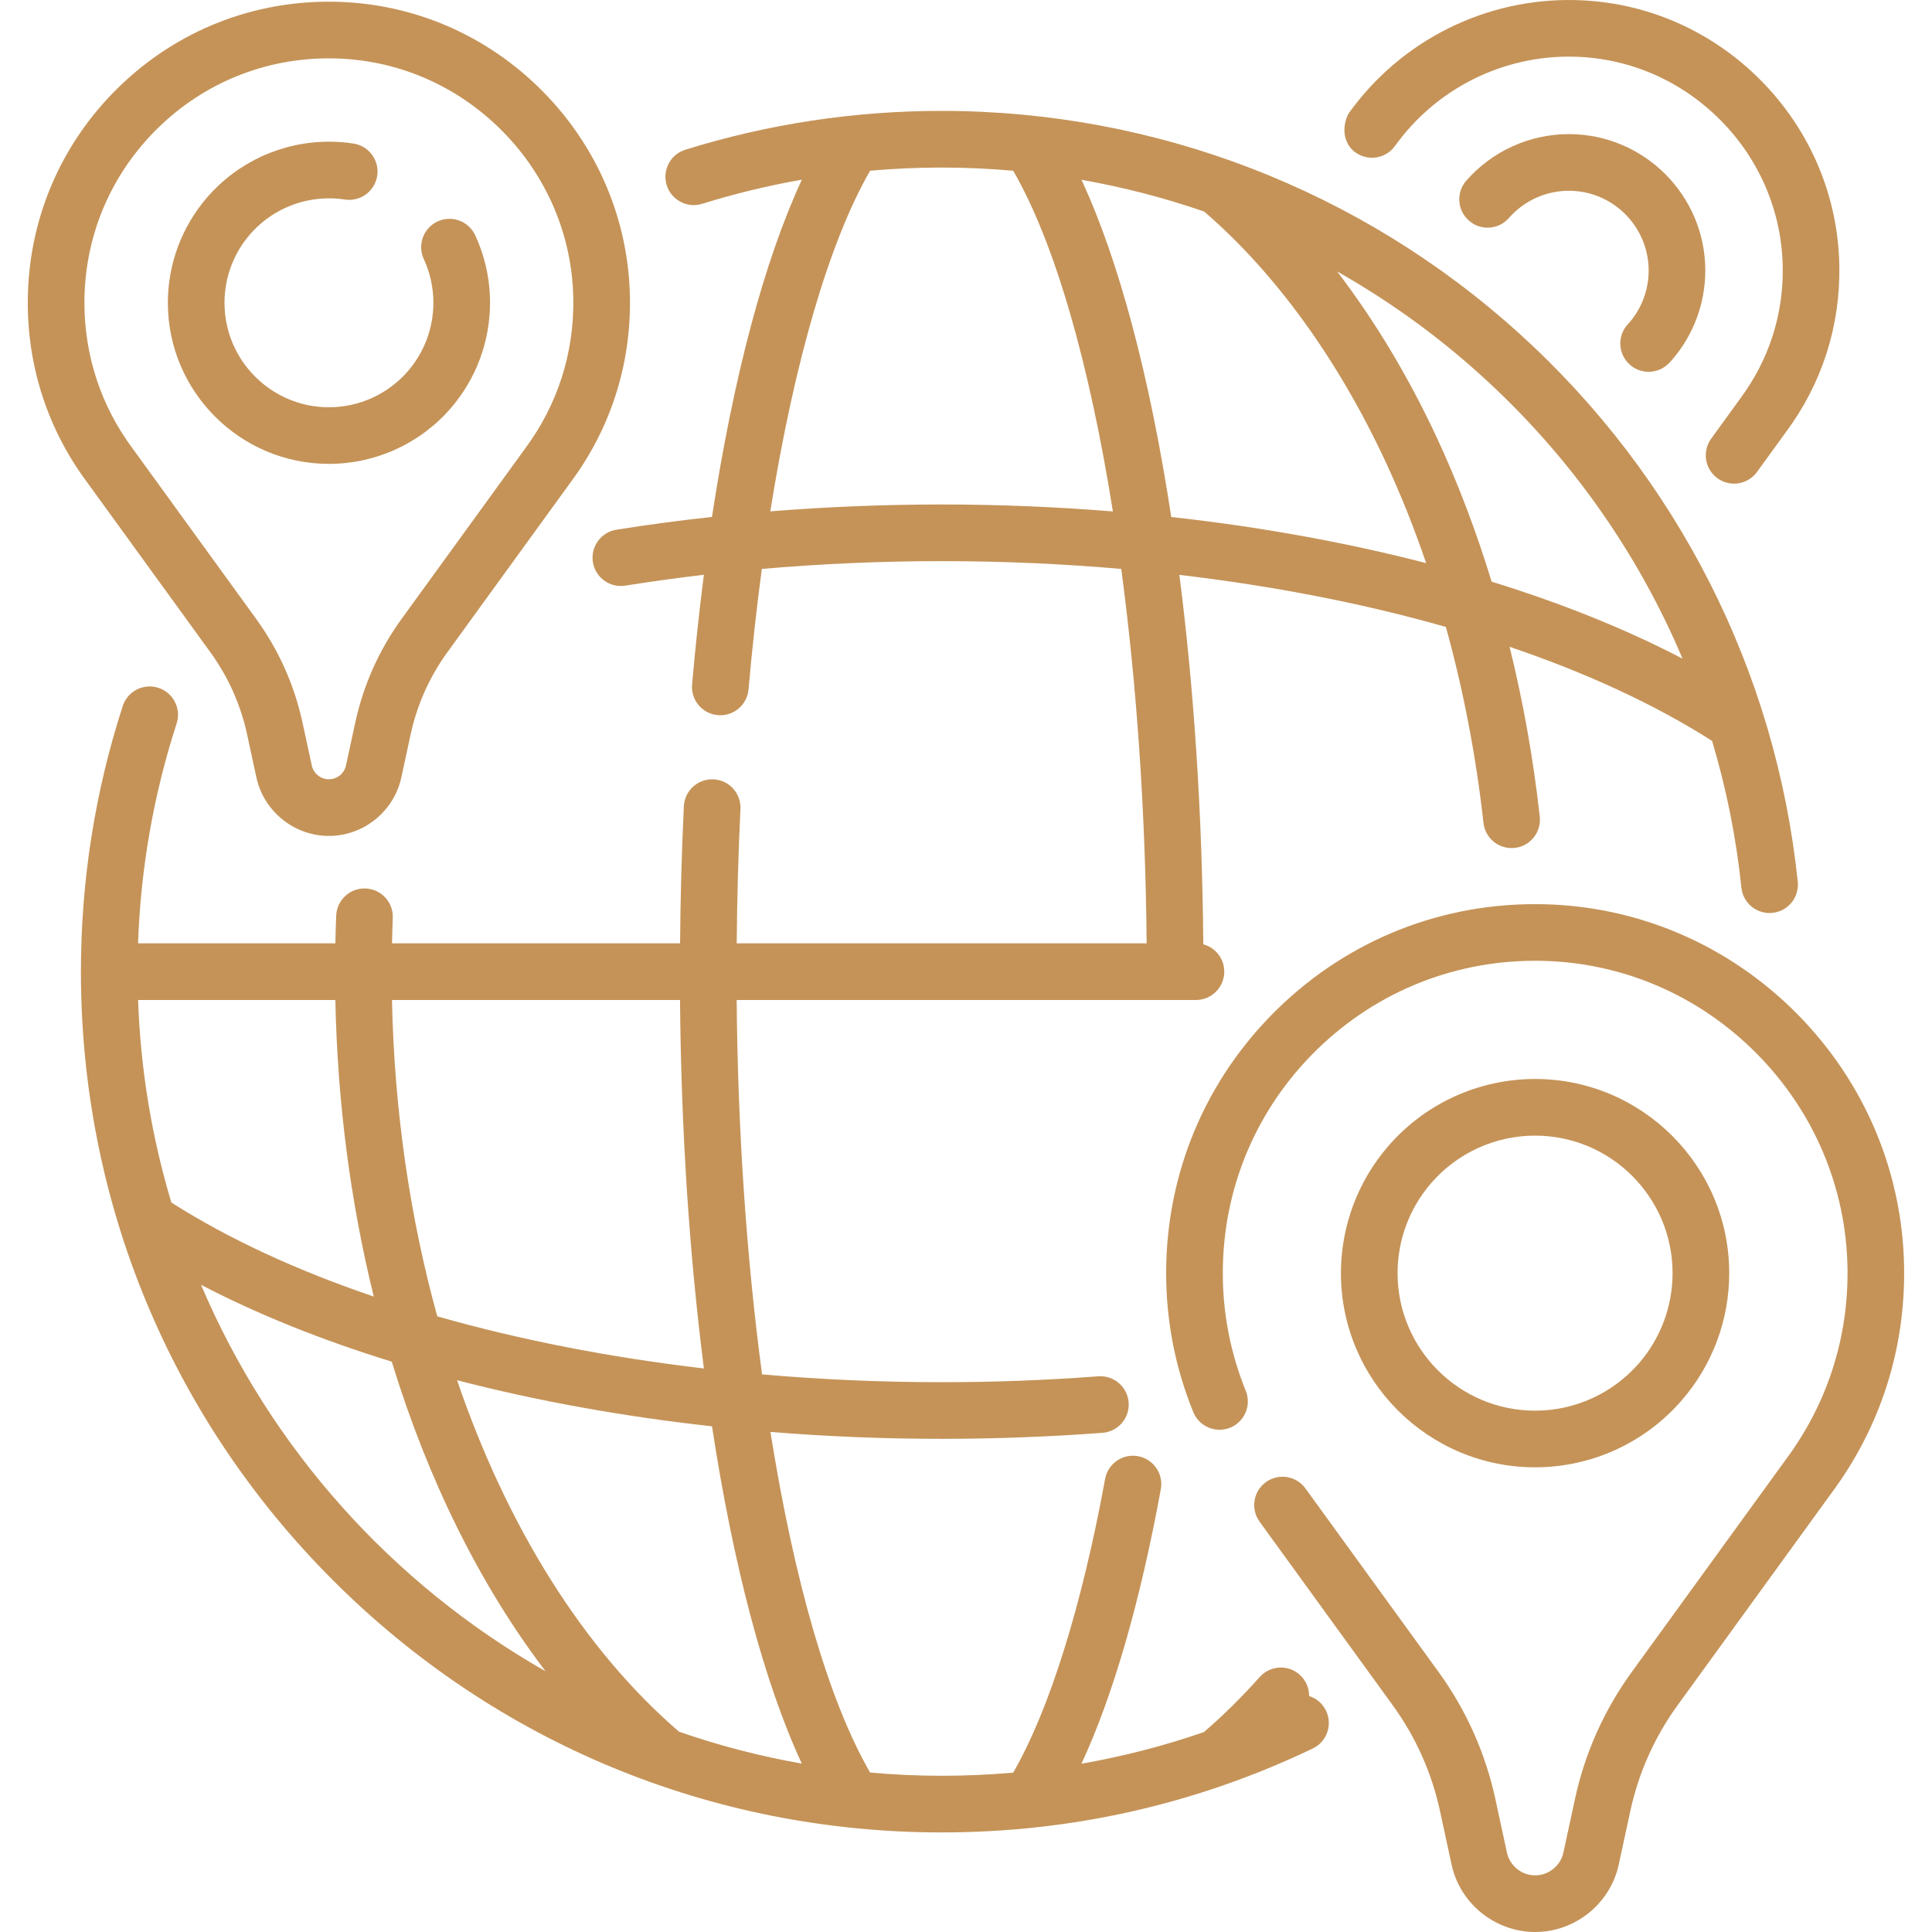 <svg width="50" height="50" viewBox="0 0 50 50" fill="none" xmlns="http://www.w3.org/2000/svg">
<g clip-path="url(#clip0)">
<path d="M43.526 36.237C44.317 35.326 44.752 34.158 44.752 32.949C44.752 30.178 42.498 27.924 39.728 27.924C38.269 27.924 36.884 28.557 35.929 29.66C35.138 30.573 34.703 31.741 34.703 32.949C34.703 35.72 36.957 37.974 39.728 37.974C41.187 37.974 42.572 37.341 43.526 36.237ZM36.169 32.949C36.169 32.093 36.477 31.266 37.037 30.62C37.037 30.62 37.037 30.62 37.037 30.62C37.714 29.838 38.695 29.39 39.728 29.39C41.69 29.39 43.286 30.986 43.286 32.949C43.286 33.805 42.978 34.632 42.419 35.278C41.742 36.059 40.761 36.508 39.728 36.508C37.766 36.508 36.169 34.911 36.169 32.949Z" fill="#C59358"/>
<path d="M46.501 26.231C44.748 24.465 42.425 23.46 39.96 23.402C37.363 23.34 34.912 24.305 33.057 26.117C31.202 27.929 30.18 30.355 30.18 32.949C30.18 34.19 30.416 35.4 30.882 36.545C31.035 36.92 31.463 37.1 31.838 36.948C32.212 36.795 32.393 36.367 32.24 35.993C31.846 35.023 31.646 33.999 31.646 32.949C31.646 30.754 32.511 28.7 34.081 27.165C35.652 25.632 37.728 24.815 39.925 24.867C42.01 24.916 43.975 25.767 45.46 27.264C46.944 28.76 47.78 30.733 47.813 32.818C47.841 34.617 47.291 36.328 46.217 37.773L42.231 43.269C41.513 44.26 41.017 45.368 40.759 46.564L40.461 47.944C40.387 48.286 40.079 48.534 39.73 48.534C39.38 48.534 39.073 48.286 38.999 47.944L38.701 46.564C38.442 45.368 37.947 44.26 37.229 43.269L33.785 38.521C33.547 38.193 33.089 38.12 32.761 38.358C32.434 38.595 32.361 39.053 32.598 39.381L36.042 44.13C36.64 44.955 37.053 45.878 37.268 46.873L37.566 48.254C37.785 49.266 38.694 50 39.73 50C40.765 50 41.675 49.266 41.893 48.254L42.192 46.873C42.407 45.878 42.819 44.955 43.417 44.13L47.398 38.641C48.662 36.941 49.312 34.919 49.278 32.794C49.239 30.328 48.253 27.998 46.501 26.231Z" fill="#C59358"/>
<path d="M8.513 12.005C9.723 12.005 10.873 11.48 11.665 10.565C12.321 9.808 12.682 8.839 12.682 7.836C12.682 7.228 12.553 6.64 12.298 6.089C12.128 5.721 11.692 5.561 11.325 5.731C10.958 5.901 10.798 6.336 10.967 6.704C11.132 7.061 11.216 7.442 11.216 7.836C11.216 8.486 10.982 9.114 10.557 9.605C10.043 10.199 9.298 10.54 8.513 10.54C7.022 10.54 5.81 9.327 5.81 7.836C5.81 7.186 6.044 6.558 6.469 6.067C6.983 5.473 7.728 5.133 8.513 5.133C8.651 5.133 8.79 5.143 8.926 5.164C9.326 5.225 9.7 4.95 9.762 4.55C9.823 4.15 9.548 3.776 9.148 3.715C8.939 3.683 8.725 3.667 8.513 3.667C7.302 3.667 6.153 4.192 5.361 5.108C4.705 5.865 4.344 6.834 4.344 7.836C4.344 10.135 6.214 12.005 8.513 12.005Z" fill="#C59358"/>
<path d="M5.44 16.874C5.907 17.518 6.229 18.238 6.397 19.016L6.636 20.121C6.826 20.998 7.614 21.634 8.511 21.634C9.408 21.634 10.197 20.998 10.386 20.121L10.625 19.016C10.793 18.238 11.115 17.518 11.582 16.874L14.768 12.481C15.8 11.094 16.33 9.444 16.303 7.71C16.271 5.698 15.466 3.796 14.036 2.355C12.606 0.913 10.711 0.093 8.699 0.046C6.58 -0.004 4.581 0.783 3.067 2.261C1.553 3.74 0.719 5.72 0.719 7.836C0.719 9.524 1.25 11.13 2.249 12.474L5.44 16.874ZM4.091 3.31C5.283 2.145 6.847 1.51 8.51 1.51C8.561 1.51 8.613 1.51 8.664 1.512C10.296 1.55 11.834 2.216 12.995 3.387C14.157 4.558 14.811 6.102 14.837 7.733C14.859 9.141 14.429 10.48 13.587 11.613L10.396 16.013C9.809 16.823 9.404 17.729 9.193 18.706L8.954 19.811C8.909 20.018 8.723 20.168 8.511 20.168C8.3 20.168 8.114 20.018 8.069 19.811L7.83 18.706C7.619 17.729 7.214 16.823 6.627 16.014L3.431 11.606C2.616 10.51 2.185 9.206 2.185 7.836C2.185 6.118 2.862 4.511 4.091 3.31Z" fill="#C59358"/>
<path d="M42.125 8.395C41.852 8.694 41.873 9.157 42.172 9.43C42.313 9.559 42.489 9.622 42.666 9.622C42.865 9.622 43.063 9.542 43.208 9.384L43.22 9.37C43.238 9.351 43.255 9.332 43.272 9.313C43.827 8.672 44.133 7.852 44.133 7.002C44.133 5.055 42.549 3.471 40.603 3.471C39.586 3.471 38.618 3.91 37.947 4.676C37.681 4.981 37.711 5.444 38.016 5.71C38.32 5.977 38.783 5.947 39.05 5.642C39.442 5.194 40.008 4.937 40.603 4.937C41.741 4.937 42.667 5.864 42.667 7.002C42.667 7.499 42.489 7.978 42.163 8.354L42.125 8.395Z" fill="#C59358"/>
<path d="M35.079 3.945C35.408 4.181 35.866 4.106 36.102 3.777C37.172 2.288 38.904 1.423 40.735 1.467C42.162 1.501 43.508 2.084 44.525 3.109C45.542 4.134 46.114 5.485 46.137 6.912C46.156 8.144 45.779 9.316 45.042 10.308L44.285 11.353C44.047 11.681 44.12 12.139 44.447 12.377C44.578 12.471 44.728 12.517 44.877 12.517C45.104 12.517 45.328 12.411 45.471 12.214L46.224 11.176C47.15 9.929 47.627 8.447 47.602 6.889C47.574 5.081 46.85 3.371 45.566 2.076C44.281 0.781 42.578 0.044 40.769 0.002C38.454 -0.052 36.264 1.039 34.912 2.922C34.847 3.012 34.655 3.472 34.963 3.841C34.997 3.879 35.036 3.914 35.079 3.945Z" fill="#C59358"/>
<path d="M33.88 43.893C33.881 43.69 33.799 43.487 33.636 43.342C33.334 43.072 32.87 43.099 32.601 43.401C32.136 43.923 31.65 44.402 31.157 44.826C30.123 45.184 29.065 45.456 27.988 45.645C28.805 43.886 29.506 41.467 30.042 38.539C30.115 38.141 29.851 37.759 29.453 37.686C29.055 37.613 28.673 37.877 28.6 38.275C27.996 41.575 27.157 44.252 26.221 45.876C25.609 45.929 24.992 45.957 24.37 45.957C23.745 45.957 23.128 45.928 22.518 45.873C21.438 44.005 20.546 40.881 19.939 37.058C21.39 37.176 22.872 37.237 24.37 37.237C25.757 37.237 27.158 37.184 28.533 37.081C28.937 37.05 29.24 36.698 29.209 36.295C29.179 35.891 28.826 35.589 28.423 35.619C27.085 35.72 25.721 35.771 24.37 35.771C22.794 35.771 21.239 35.702 19.722 35.569C19.326 32.608 19.094 29.302 19.065 25.88H30.951C31.356 25.88 31.684 25.551 31.684 25.146C31.684 24.807 31.454 24.523 31.141 24.439C31.115 21.055 30.898 17.81 30.522 14.878C32.969 15.165 35.294 15.62 37.419 16.225C37.87 17.851 38.199 19.557 38.392 21.296C38.433 21.671 38.751 21.948 39.119 21.948C39.146 21.948 39.173 21.947 39.201 21.944C39.603 21.899 39.893 21.537 39.849 21.135C39.683 19.638 39.42 18.164 39.068 16.739C41.06 17.415 42.833 18.233 44.309 19.175C44.677 20.406 44.933 21.676 45.067 22.972C45.106 23.349 45.425 23.629 45.795 23.629C45.821 23.629 45.846 23.628 45.872 23.625C46.275 23.583 46.567 23.223 46.526 22.82C45.96 17.372 43.405 12.337 39.331 8.642C35.227 4.92 29.914 2.87 24.37 2.87C22.108 2.87 19.876 3.208 17.736 3.875C17.35 3.995 17.134 4.406 17.254 4.793C17.375 5.179 17.785 5.395 18.172 5.275C19.018 5.011 19.88 4.803 20.752 4.65C19.78 6.744 18.979 9.76 18.426 13.378C17.591 13.47 16.765 13.579 15.952 13.709C15.552 13.773 15.28 14.149 15.344 14.549C15.408 14.948 15.784 15.22 16.184 15.156C16.853 15.049 17.531 14.956 18.216 14.875C18.099 15.79 17.997 16.738 17.911 17.714C17.876 18.117 18.174 18.473 18.577 18.508C18.599 18.51 18.621 18.511 18.642 18.511C19.018 18.511 19.338 18.223 19.372 17.841C19.466 16.768 19.582 15.726 19.716 14.724C21.242 14.591 22.797 14.522 24.37 14.522C25.946 14.522 27.501 14.591 29.018 14.724C29.414 17.685 29.646 20.991 29.675 24.413H19.066C19.076 23.246 19.107 22.08 19.163 20.936C19.182 20.532 18.87 20.189 18.466 20.169C18.06 20.151 17.718 20.461 17.698 20.866C17.642 22.032 17.61 23.222 17.6 24.413H10.145C10.15 24.201 10.156 23.982 10.165 23.755C10.181 23.35 9.866 23.009 9.462 22.994C9.059 22.976 8.716 23.293 8.701 23.697C8.691 23.945 8.684 24.182 8.679 24.413H3.573C3.64 22.474 3.975 20.563 4.571 18.724C4.696 18.339 4.485 17.926 4.1 17.801C3.714 17.676 3.301 17.887 3.176 18.273C2.458 20.489 2.094 22.802 2.094 25.146C2.094 31.096 4.411 36.691 8.618 40.898C12.826 45.105 18.42 47.423 24.37 47.423C27.731 47.423 30.962 46.692 33.974 45.251C34.339 45.076 34.493 44.639 34.318 44.273C34.227 44.084 34.066 43.952 33.88 43.893ZM30.312 13.38C29.765 9.795 28.97 6.766 27.989 4.653C29.07 4.843 30.131 5.118 31.164 5.475C32.992 7.05 34.609 9.275 35.846 11.923C36.24 12.766 36.595 13.653 36.909 14.574C34.847 14.039 32.628 13.636 30.312 13.38ZM43.544 17.046C42.078 16.281 40.416 15.613 38.603 15.053C38.202 13.739 37.724 12.48 37.174 11.302C36.438 9.726 35.57 8.287 34.605 7.025C35.937 7.779 37.193 8.682 38.345 9.728C40.613 11.784 42.377 14.285 43.544 17.046ZM24.37 13.056C22.873 13.056 21.392 13.117 19.935 13.234C20.551 9.384 21.458 6.256 22.519 4.418C23.133 4.364 23.75 4.336 24.37 4.336C24.991 4.336 25.608 4.365 26.222 4.419C27.302 6.287 28.194 9.412 28.801 13.236C27.35 13.118 25.868 13.056 24.37 13.056ZM20.751 45.642C19.66 45.45 18.599 45.172 17.573 44.816C15.089 42.676 13.116 39.492 11.829 35.72C13.891 36.255 16.111 36.657 18.427 36.913C18.974 40.499 19.77 43.528 20.751 45.642ZM18.217 35.416C15.769 35.129 13.443 34.673 11.317 34.067C10.611 31.516 10.204 28.745 10.144 25.88H17.599C17.626 29.255 17.843 32.491 18.217 35.416ZM3.574 25.88H8.679C8.732 28.541 9.075 31.13 9.673 33.555C7.683 32.879 5.911 32.062 4.435 31.121C3.934 29.452 3.637 27.695 3.574 25.88ZM5.203 33.251C6.667 34.015 8.329 34.682 10.139 35.24C11.073 38.294 12.426 41.031 14.119 43.252C10.155 40.998 6.998 37.481 5.203 33.251Z" fill="#C59358"/>
</g>
<defs>
<clipPath id="clip0">
<rect width="50" height="50" fill="white"/>
</clipPath>
</defs>
</svg>
